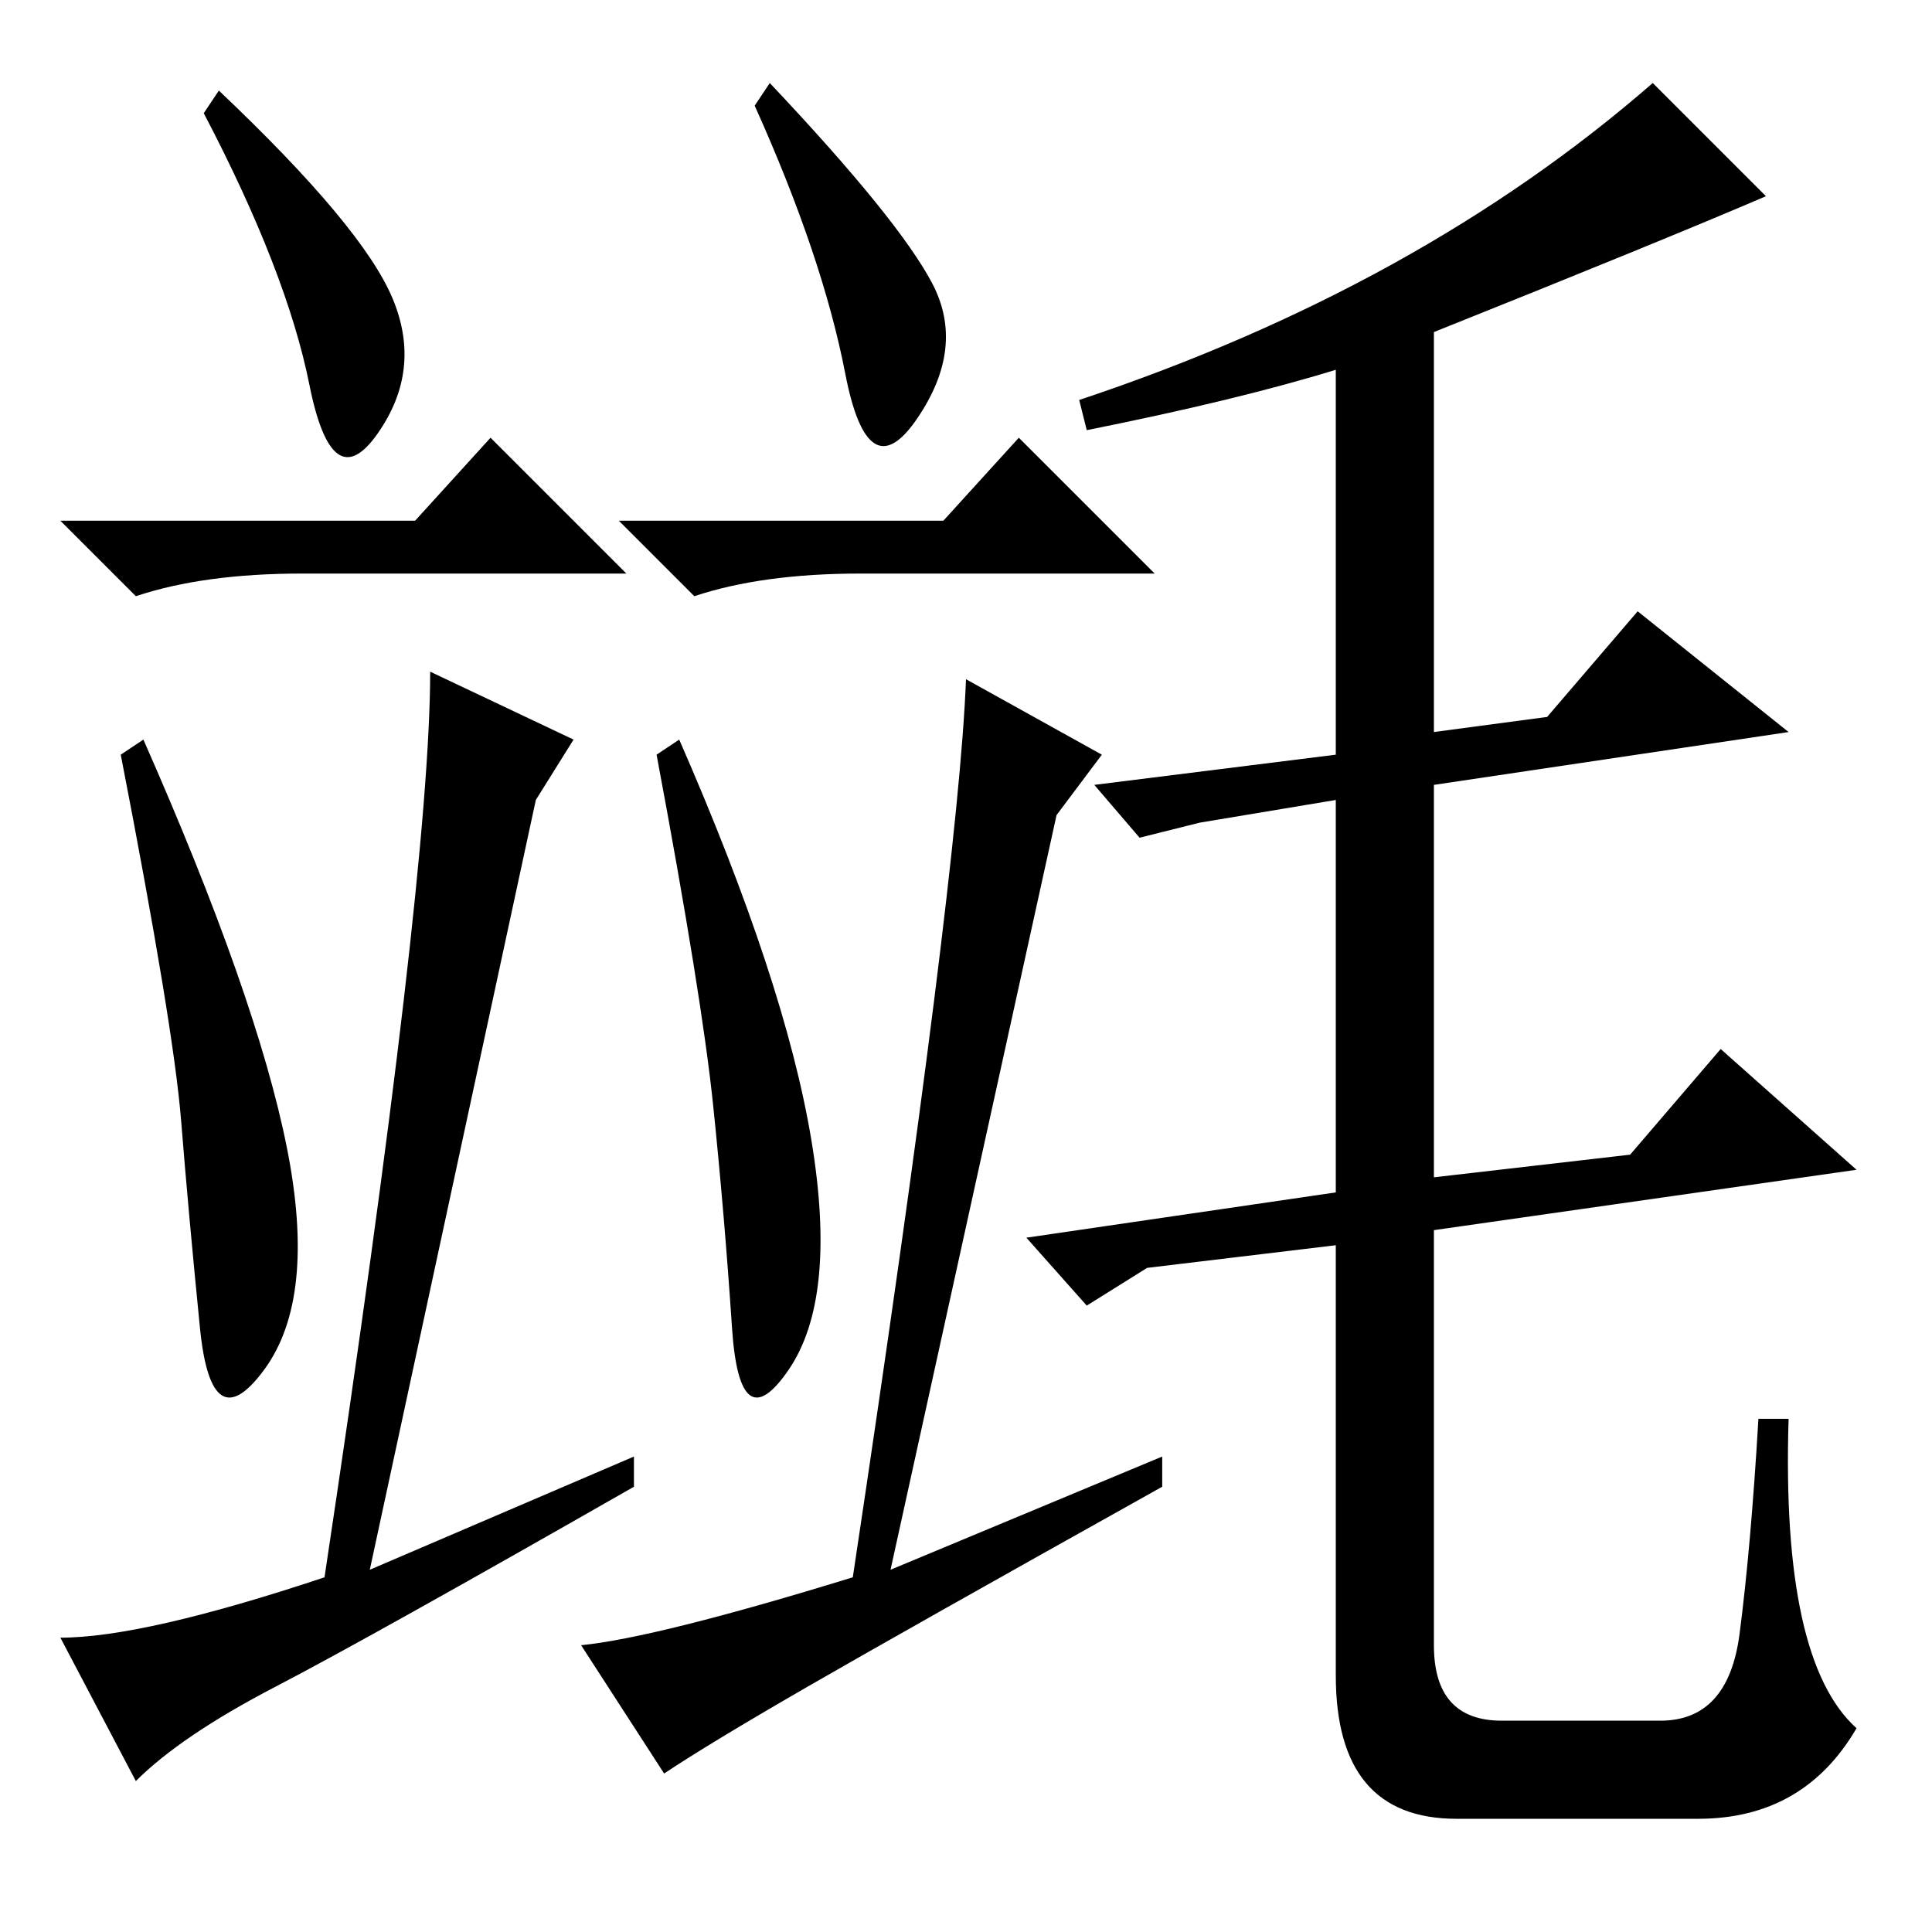 <?xml version="1.0" standalone="no"?>
<!DOCTYPE svg PUBLIC "-//W3C//DTD SVG 1.1//EN" "http://www.w3.org/Graphics/SVG/1.1/DTD/svg11.dtd" >
<svg xmlns="http://www.w3.org/2000/svg" xmlns:xlink="http://www.w3.org/1999/xlink" version="1.1" viewBox="0 -36 256 256">
  <g transform="matrix(1 0 0 -1 0 220)">
   <path fill="currentColor"
d="M52 216.5q4 -9.5 -2 -18t-9 6.5t-14 36l2 3q19 -18 23 -27.5zM55 187l10 11l18 -18h-43q-13 0 -22 -3l-10 10h47zM38 104q4 -20 -3 -29.5t-8.5 5.5t-2.5 27.5t-8 48.5l3 2q15 -34 19 -54zM36.5 32.5q-12.5 -6.5 -18.5 -12.5l-10 19q11 0 35 8q14 93 14 120l19 -9l-5 -8
l-22 -102l35 15v-4q-35 -20 -47.5 -26.5zM123.5 218.5q4.5 -8.5 -2 -18t-9.5 6t-12 35.5l2 3q17 -18 21.5 -26.5zM125 187l10 11l18 -18h-39q-13 0 -22 -3l-10 10h43zM107.5 105q3.5 -21 -3 -30.5t-7.5 5.5t-2.5 29.5t-7.5 46.5l3 2q14 -32 17.5 -53zM107 32.5
q-13 -7.5 -19 -11.5l-11 17q10 1 36 9q14 93 15 119l18 -10l-6 -8l-22 -100l36 15v-4q-34 -19 -47 -26.5zM190 212v-53l15 2l12 14l20 -16l-47 -7v-52l26 3l12 14l18 -16l-56 -8v-55q0 -10 9 -10h21q9 0 10.5 11.5t2.5 28.5h4q-1 -32 9 -41q-7 -12 -21 -12h-32q-16 0 -16 19
v57l-25 -3l-8 -5l-8 9l41 6v52l-18 -3l-8 -2l-6 7l32 4v51q-13 -4 -33 -8l-1 4q45 15 76 42l15 -15q-14 -6 -44 -18z" />
  </g>

</svg>
